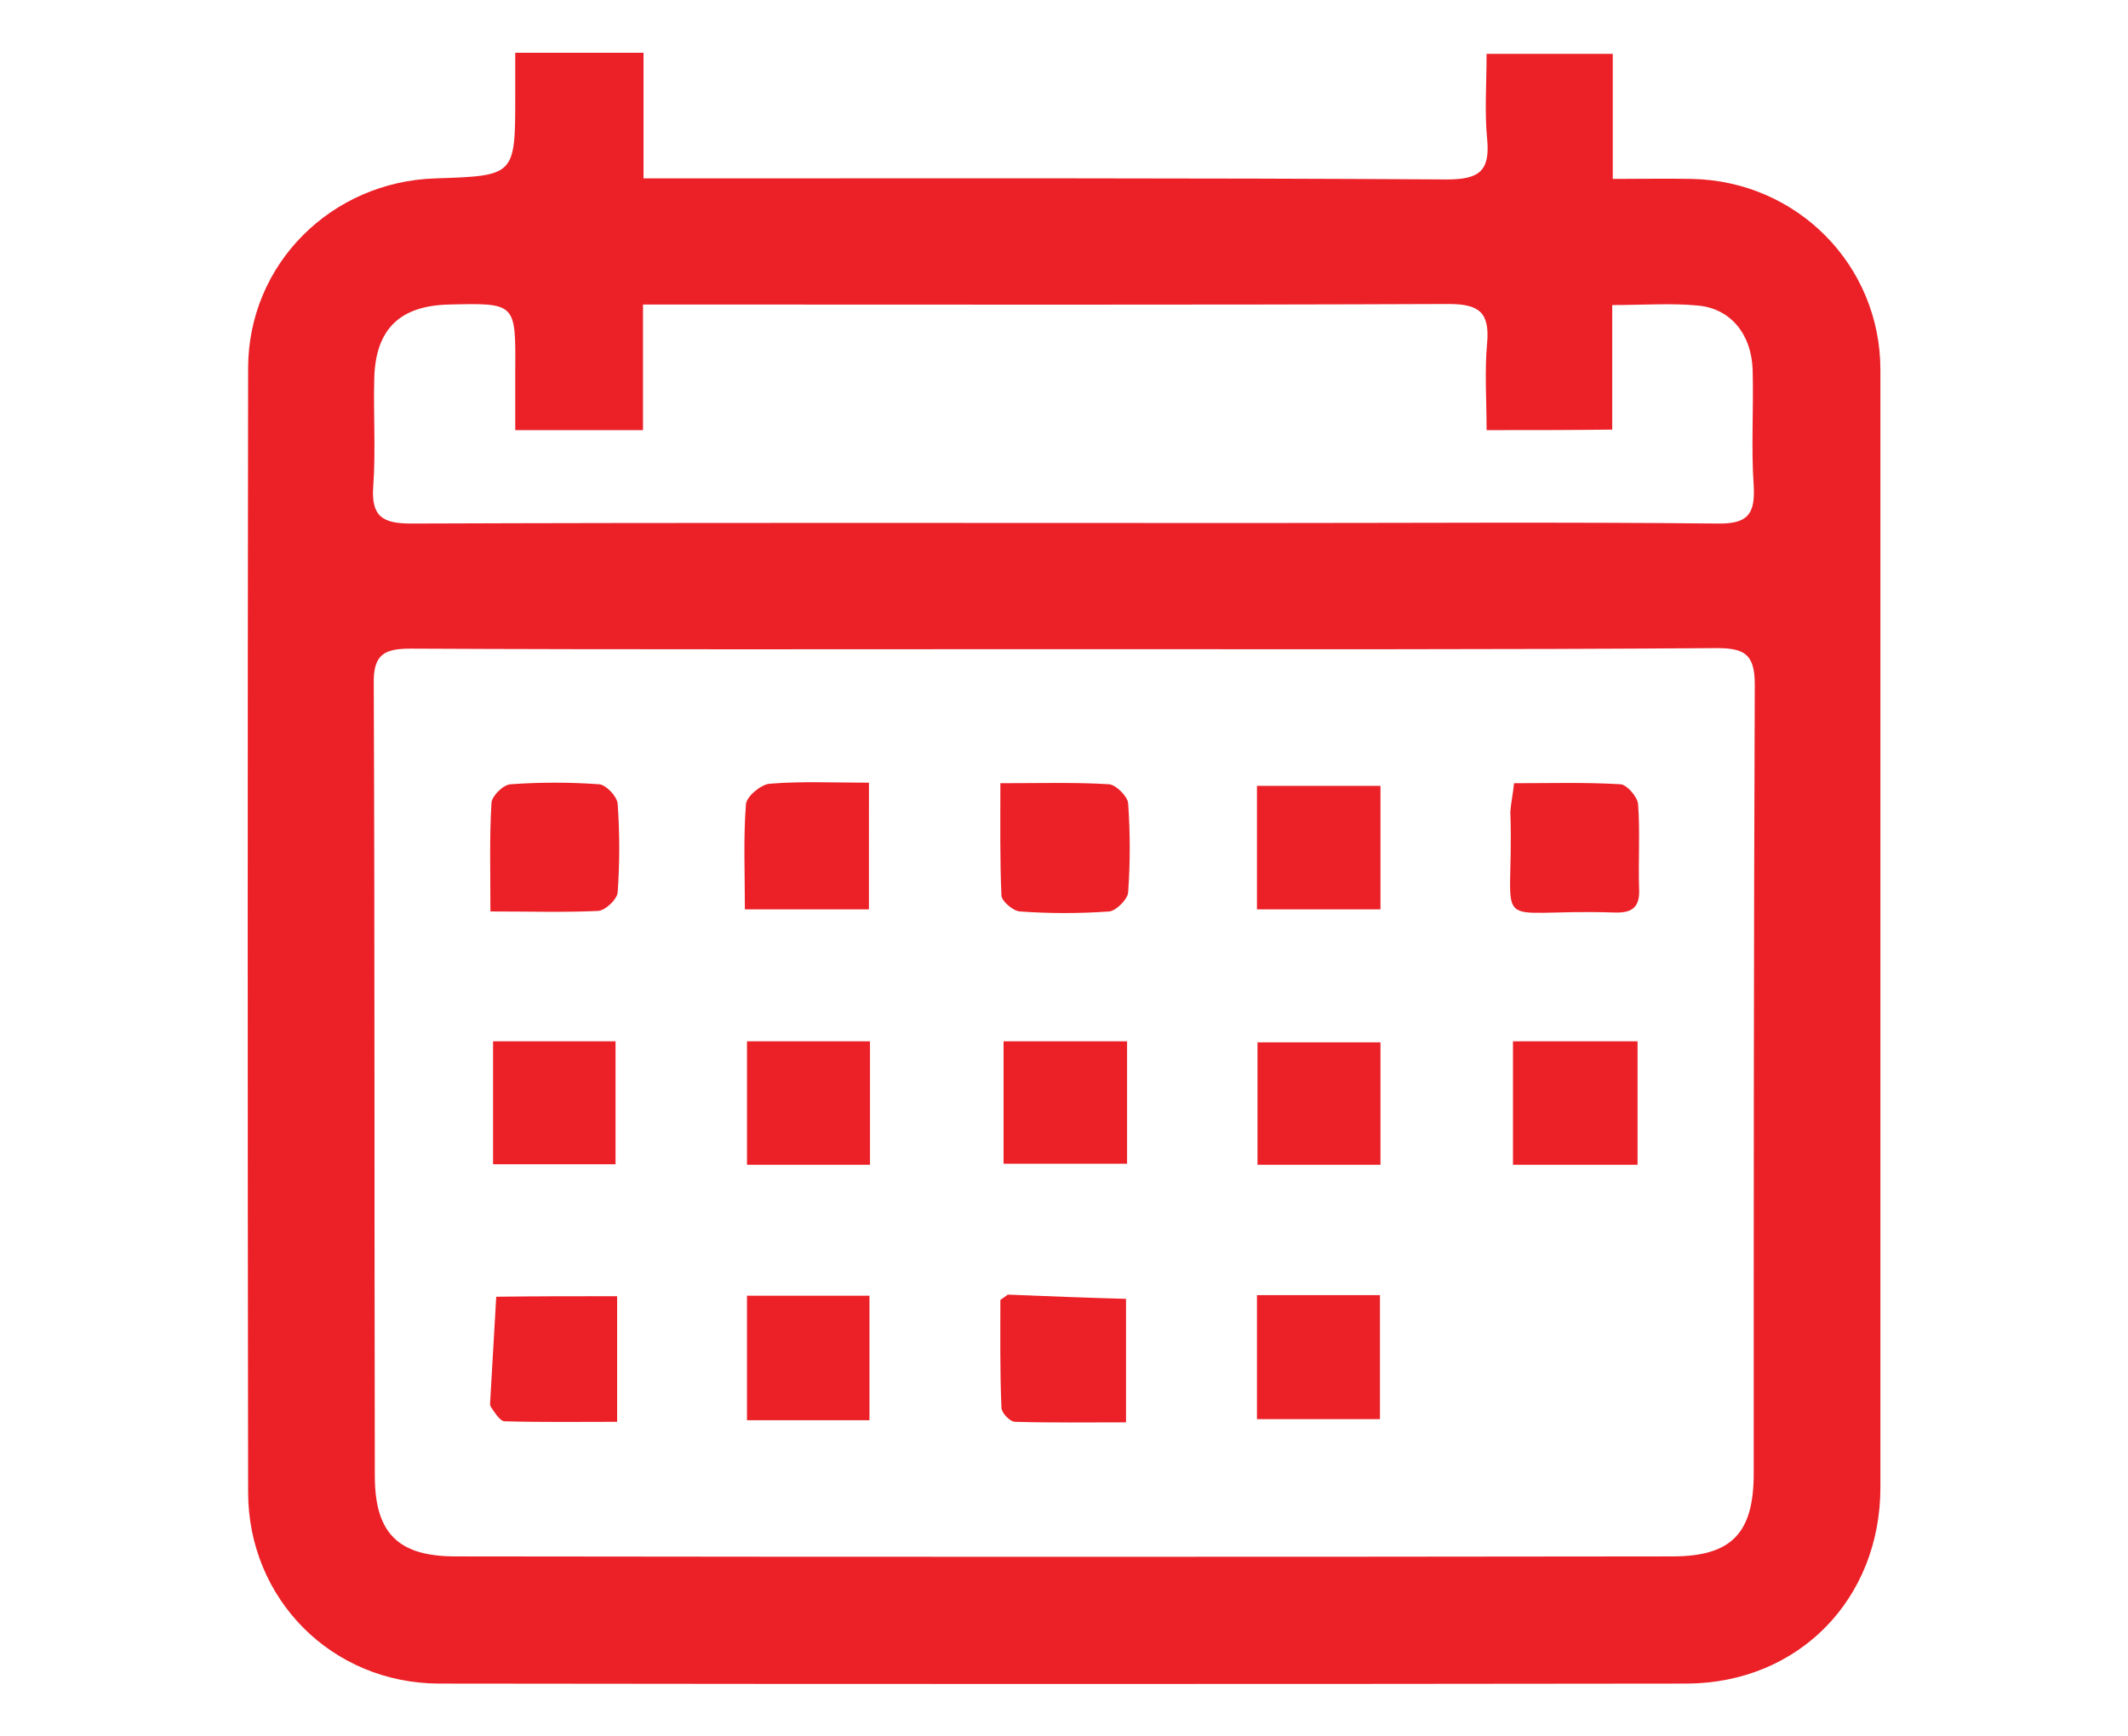 <?xml version="1.0" encoding="utf-8"?>
<!-- Generator: Adobe Illustrator 28.1.0, SVG Export Plug-In . SVG Version: 6.00 Build 0)  -->
<svg version="1.1" id="Layer_1" xmlns="http://www.w3.org/2000/svg" xmlns:xlink="http://www.w3.org/1999/xlink" x="0px" y="0px"
	 viewBox="0 0 403.1 329" style="enable-background:new 0 0 403.1 329;" xml:space="preserve">
<style type="text/css">
	.st0{fill:#EB2127;}
</style>
<path class="st0" d="M97.6,10c8.5,0,16.1,0,24.3,0c0,7.9,0,15.3,0,23.8c2.7,0,4.9,0,7.1,0c48.4,0,96.7-0.1,145.1,0.2
	c6.1,0,8.2-1.6,7.6-7.7c-0.5-5.2-0.1-10.4-0.1-16.1c7.9,0,15.5,0,23.9,0c0,7.7,0,15.3,0,23.7c5.5,0,10.2-0.1,15,0
	c19.9,0.4,35.7,16.3,35.7,36.2c0,70.6,0,141.1,0,211.7c0,21.2-15.5,37.1-36.7,37.2c-78.7,0.1-157.4,0.1-236.2,0
	c-20.4,0-36.3-16-36.3-36.3c-0.1-71-0.1-142,0-212.9C47,50,62.8,34.4,82.5,33.8c15.1-0.5,15.1-0.5,15.1-15.6
	C97.6,15.6,97.6,12.9,97.6,10z M201.4,123c-41.2,0-82.5,0.1-123.7-0.1c-5,0-7,1.2-6.9,6.6c0.2,50,0.1,100.1,0.2,150.1
	c0,10.9,4.4,15.3,15.3,15.3c76.8,0.1,153.7,0.1,230.5,0c11.2,0,15.4-4.4,15.4-15.7c0-49.8,0-99.7,0.2-149.5c0-5.7-1.9-6.9-7.2-6.9
	C283.9,123.1,242.6,123,201.4,123z M281.6,81.5c0-5.7-0.4-11.1,0.1-16.5c0.5-5.8-1.5-7.4-7.3-7.4c-48.4,0.2-96.7,0.1-145.1,0.1
	c-2.2,0-4.5,0-7.5,0c0,8.4,0,16,0,23.8c-8.3,0-15.8,0-24.2,0c0-4,0-7.7,0-11.4c0.1-12.7,0.1-12.7-12.5-12.4
	c-9.3,0.2-13.9,4.6-14.2,13.8c-0.2,6.9,0.3,13.8-0.2,20.7c-0.4,5.7,1.8,7,7.2,7c53.6-0.2,107.2-0.1,160.7-0.1
	c28.9,0,57.8-0.2,86.7,0.1c5.7,0.1,7.2-1.7,6.9-7.1c-0.5-7.3,0-14.6-0.2-22c-0.2-6.7-4.1-11.6-10.3-12.2c-5.1-0.5-10.3-0.1-16.3-0.1
	c0,8.2,0,15.8,0,23.6C297.2,81.5,289.8,81.5,281.6,81.5z"/>
<path class="st0" d="M189.5,148.4c7.7,0,14.2-0.2,20.6,0.2c1.3,0.1,3.5,2.3,3.6,3.6c0.4,5.6,0.4,11.3,0,16.9
	c-0.1,1.3-2.3,3.5-3.6,3.6c-5.6,0.4-11.3,0.4-16.9,0c-1.3-0.1-3.4-1.9-3.5-3C189.4,162.9,189.5,156,189.5,148.4z"/>
<path class="st0" d="M189.5,246.3c1.2-0.8,1.3-1,1.5-1c7.4,0.3,14.8,0.6,22.3,0.8c0,7.5,0,14.9,0,23.4c-6.9,0-14,0.1-21-0.1
	c-1,0-2.6-1.7-2.6-2.7C189.4,259.6,189.5,252.6,189.5,246.3z"/>
<path class="st0" d="M286.8,148.4c7,0,13.6-0.2,20.2,0.2c1.2,0.1,3.2,2.4,3.3,3.8c0.4,5.4,0,10.8,0.2,16.3c0.1,3.5-1.7,4.3-4.7,4.2
	c-24.6-0.8-18.9,4.9-19.7-19.1C286.2,152.2,286.6,150.5,286.8,148.4z"/>
<path class="st0" d="M238.1,172.3c0-7.9,0-15.3,0-23.4c7.7,0,15.3,0,23.4,0c0,7.6,0,15.2,0,23.4
	C253.8,172.3,246.1,172.3,238.1,172.3z"/>
<path class="st0" d="M116.9,245.6c0,8,0,15.4,0,23.8c-7.3,0-14.3,0.1-21.3-0.1c-0.9,0-1.9-1.7-2.6-2.7c-0.3-0.4-0.1-1.2-0.1-1.8
	c0.4-6.4,0.7-12.7,1.1-19.1C101.4,245.6,108.8,245.6,116.9,245.6z"/>
<path class="st0" d="M164.7,269.1c-7.7,0-15.3,0-23.2,0c0-8,0-15.6,0-23.6c7.8,0,15.2,0,23.2,0C164.7,253.2,164.7,260.9,164.7,269.1
	z"/>
<path class="st0" d="M92.9,172.7c0-7.4-0.2-14,0.2-20.6c0.1-1.3,2.2-3.4,3.6-3.5c5.6-0.4,11.2-0.4,16.8,0c1.3,0.1,3.4,2.3,3.5,3.7
	c0.4,5.6,0.4,11.2,0,16.8c-0.1,1.3-2.3,3.4-3.7,3.5C106.9,172.9,100.4,172.7,92.9,172.7z"/>
<path class="st0" d="M164.6,172.3c-7.7,0-15.3,0-23.5,0c0-7-0.3-13.4,0.2-19.9c0.1-1.5,2.9-3.8,4.5-3.9c6-0.5,12.1-0.2,18.8-0.2
	C164.6,156.5,164.6,164.2,164.6,172.3z"/>
<path class="st0" d="M190.1,197.3c7.7,0,15.4,0,23.4,0c0,7.7,0,15.2,0,23.2c-7.5,0-15.1,0-23.4,0
	C190.1,213.1,190.1,205.4,190.1,197.3z"/>
<path class="st0" d="M310.2,197.3c0,8.2,0,15.6,0,23.4c-8,0-15.6,0-23.6,0c0-7.9,0-15.5,0-23.4C294.5,197.3,302.1,197.3,310.2,197.3
	z"/>
<path class="st0" d="M238.1,245.4c7.9,0,15.3,0,23.3,0c0,7.7,0,15.3,0,23.5c-7.6,0-15.3,0-23.3,0
	C238.1,261.1,238.1,253.7,238.1,245.4z"/>
<path class="st0" d="M93.4,197.3c7.8,0,15.3,0,23.2,0c0,7.7,0,15.2,0,23.3c-7.5,0-15.1,0-23.2,0C93.4,213.1,93.4,205.5,93.4,197.3z"
	/>
<path class="st0" d="M141.5,197.3c8,0,15.4,0,23.3,0c0,7.8,0,15.4,0,23.4c-7.8,0-15.4,0-23.3,0C141.5,212.9,141.5,205.5,141.5,197.3
	z"/>
<path class="st0" d="M261.5,220.7c-8,0-15.5,0-23.3,0c0-7.8,0-15.2,0-23.2c7.6,0,15.2,0,23.3,0C261.5,205,261.5,212.6,261.5,220.7z"
	/>
</svg>
